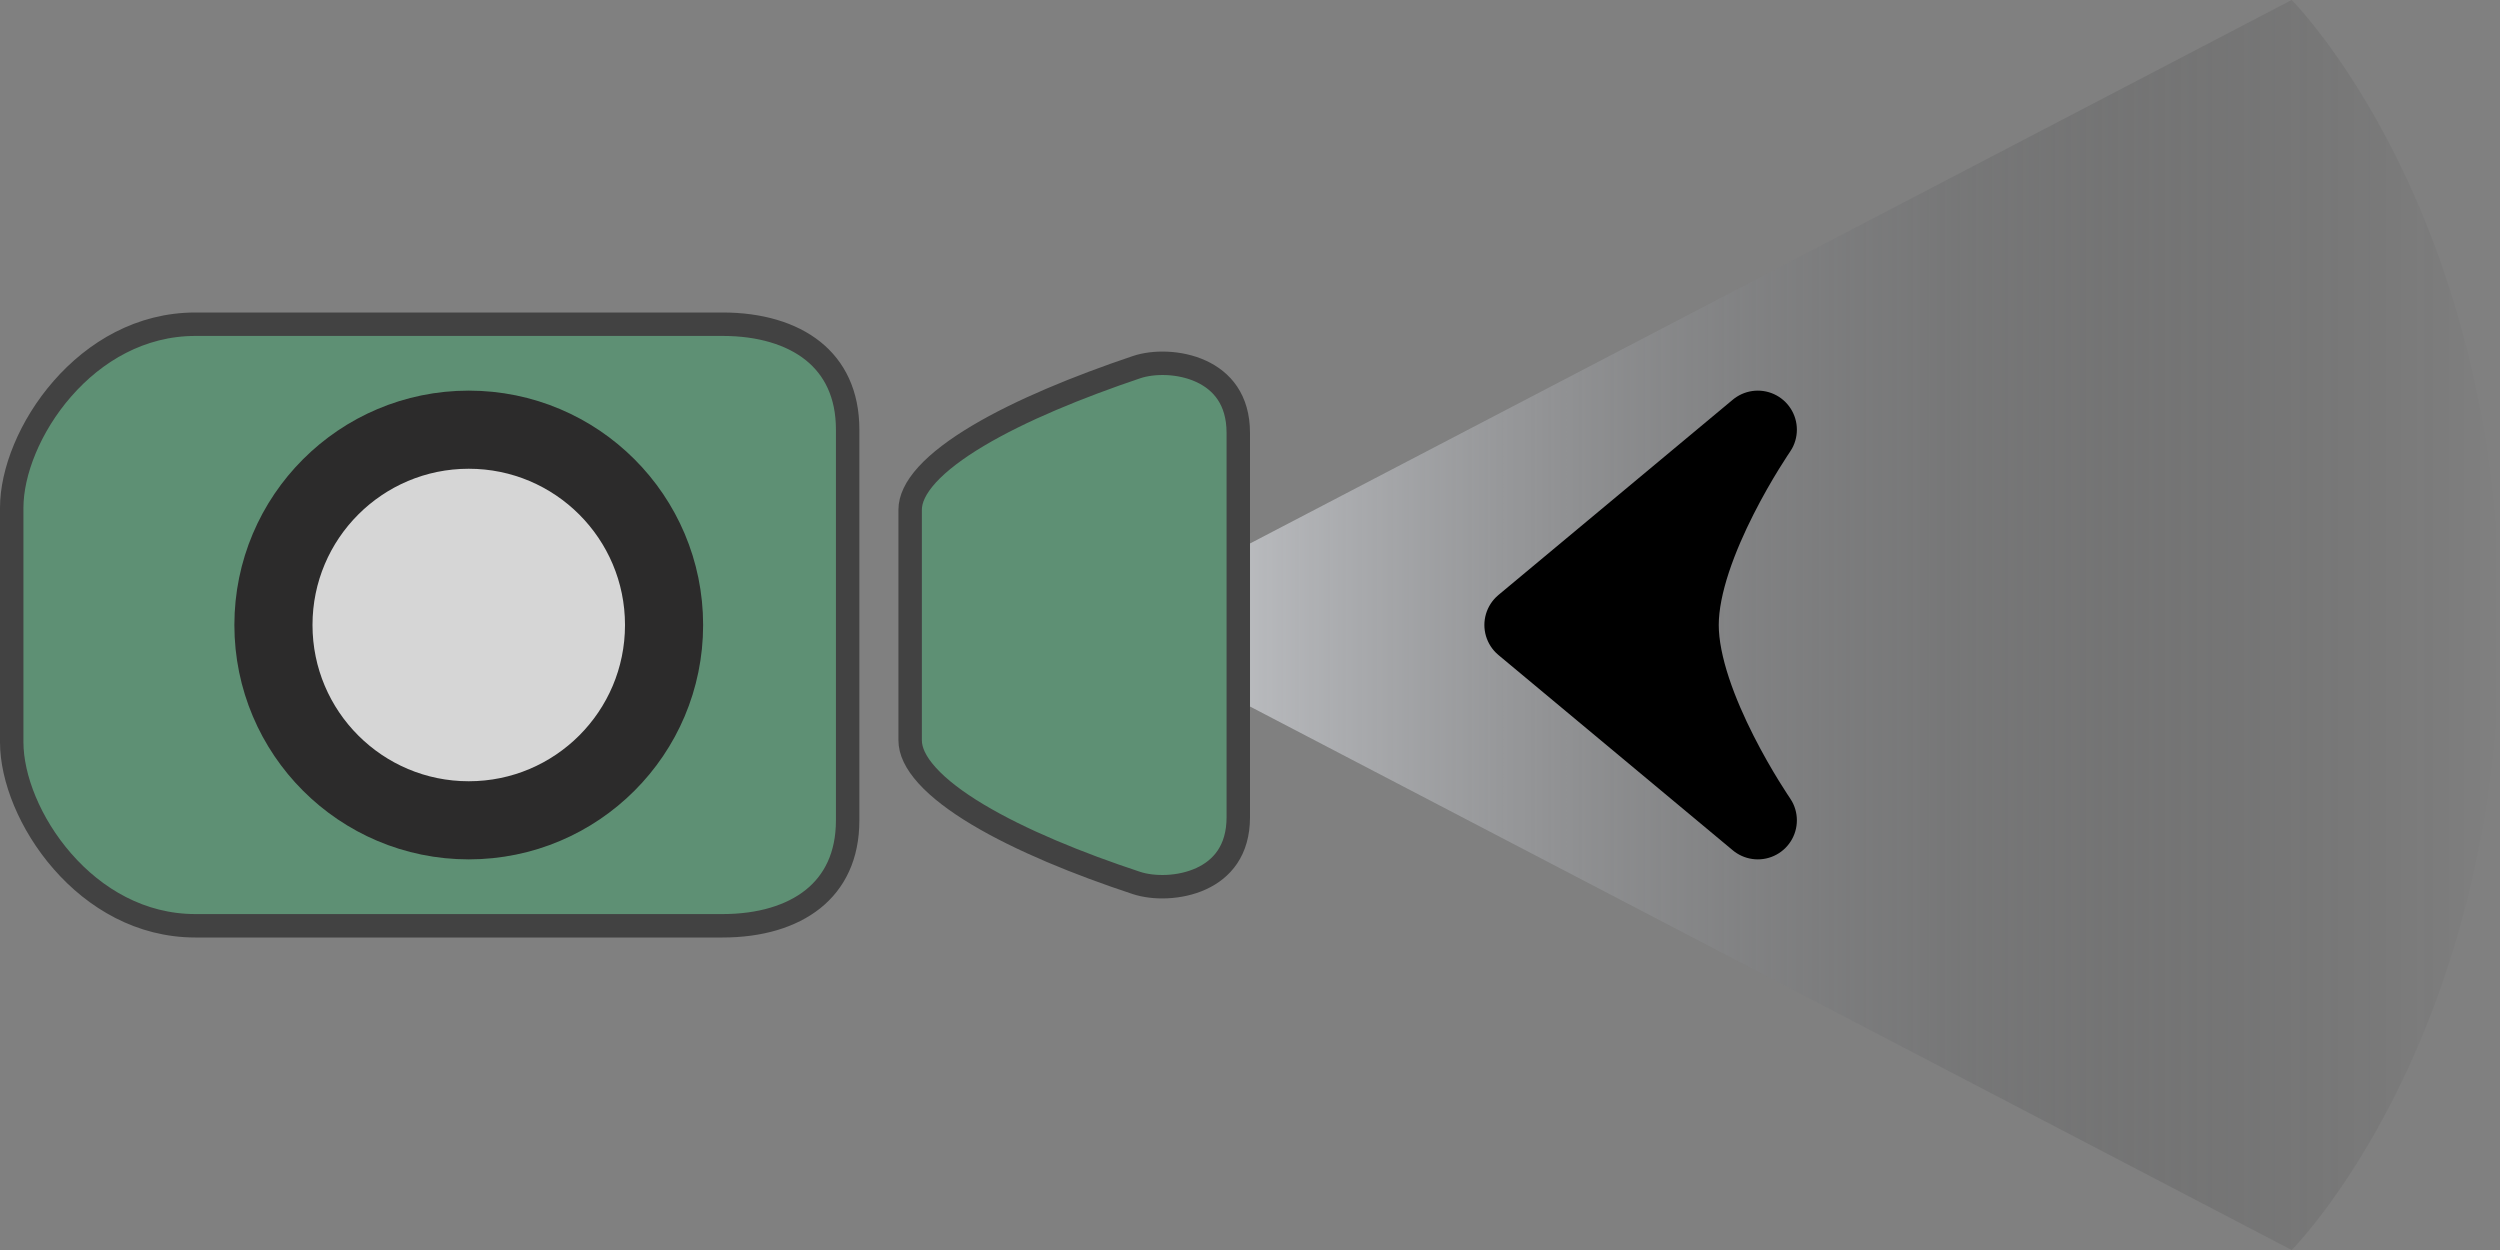 <svg width="64" height="32" viewBox="0 0 64 32" fill="none" xmlns="http://www.w3.org/2000/svg">
    <rect x="0" y="0" width="64" height="32" fill="#808080" stroke="none"/>
    <g clip-path="url(#clip0)">
        <path d="M58.667 0L28 16L58.667 32C58.667 32 64 26.667 64 16C64 5.333 58.667 0 58.667 0Z" fill="url(#paint0_linear)" fill-opacity="0.7" />
        <path d="M45 21L39 16L45 11C45 11 43 13.897 43 16C43 18.103 45 21 45 21Z" fill="black" stroke="black" stroke-width="2" stroke-linecap="round" stroke-linejoin="round" />
    </g>
    <path d="M29.096 9.399L29.096 9.399C29.527 9.254 30.197 9.252 30.749 9.506C31.277 9.75 31.7 10.225 31.7 11.082V20.921C31.7 21.777 31.278 22.251 30.75 22.494C30.197 22.747 29.526 22.746 29.094 22.604C27.603 22.112 26.127 21.509 25.029 20.852C24.48 20.523 24.038 20.188 23.738 19.856C23.436 19.523 23.3 19.222 23.3 18.953L23.3 13.05C23.3 12.781 23.435 12.482 23.737 12.15C24.038 11.821 24.479 11.488 25.029 11.16C26.127 10.505 27.604 9.902 29.096 9.399Z" fill="#499C6C" fill-opacity="0.6" stroke="#424242" stroke-width="0.6" />
    <path d="M5 8.3L18.5 8.3C19.454 8.3 20.256 8.539 20.813 8.984C21.36 9.422 21.7 10.083 21.7 11L21.7 12V13.714V18.286V20L21.7 21C21.7 21.917 21.36 22.578 20.813 23.016C20.256 23.461 19.454 23.7 18.5 23.7L5 23.7C3.606 23.7 2.433 23.004 1.601 22.052C0.763 21.095 0.3 19.913 0.3 19L0.3 13C0.3 12.087 0.763 10.905 1.601 9.948C2.433 8.996 3.606 8.3 5 8.3Z" fill="#499C6C" fill-opacity="0.6" stroke="#424242" stroke-width="0.6" />
    <circle cx="12" cy="16" r="5" transform="rotate(90 12 16)" fill="#D6D6D6" stroke="#2C2B2B" stroke-width="2" />
    <defs>
        <linearGradient id="paint0_linear" x1="64" y1="16" x2="28" y2="16" gradientUnits="userSpaceOnUse">
            <stop stop-opacity="0" />
            <stop offset="1" stop-color="#F5F8FE" />
        </linearGradient>
        <clipPath id="clip0">
            <rect width="32" height="32" fill="white" transform="translate(32 32) rotate(-90)" />
        </clipPath>
    </defs>
</svg>
